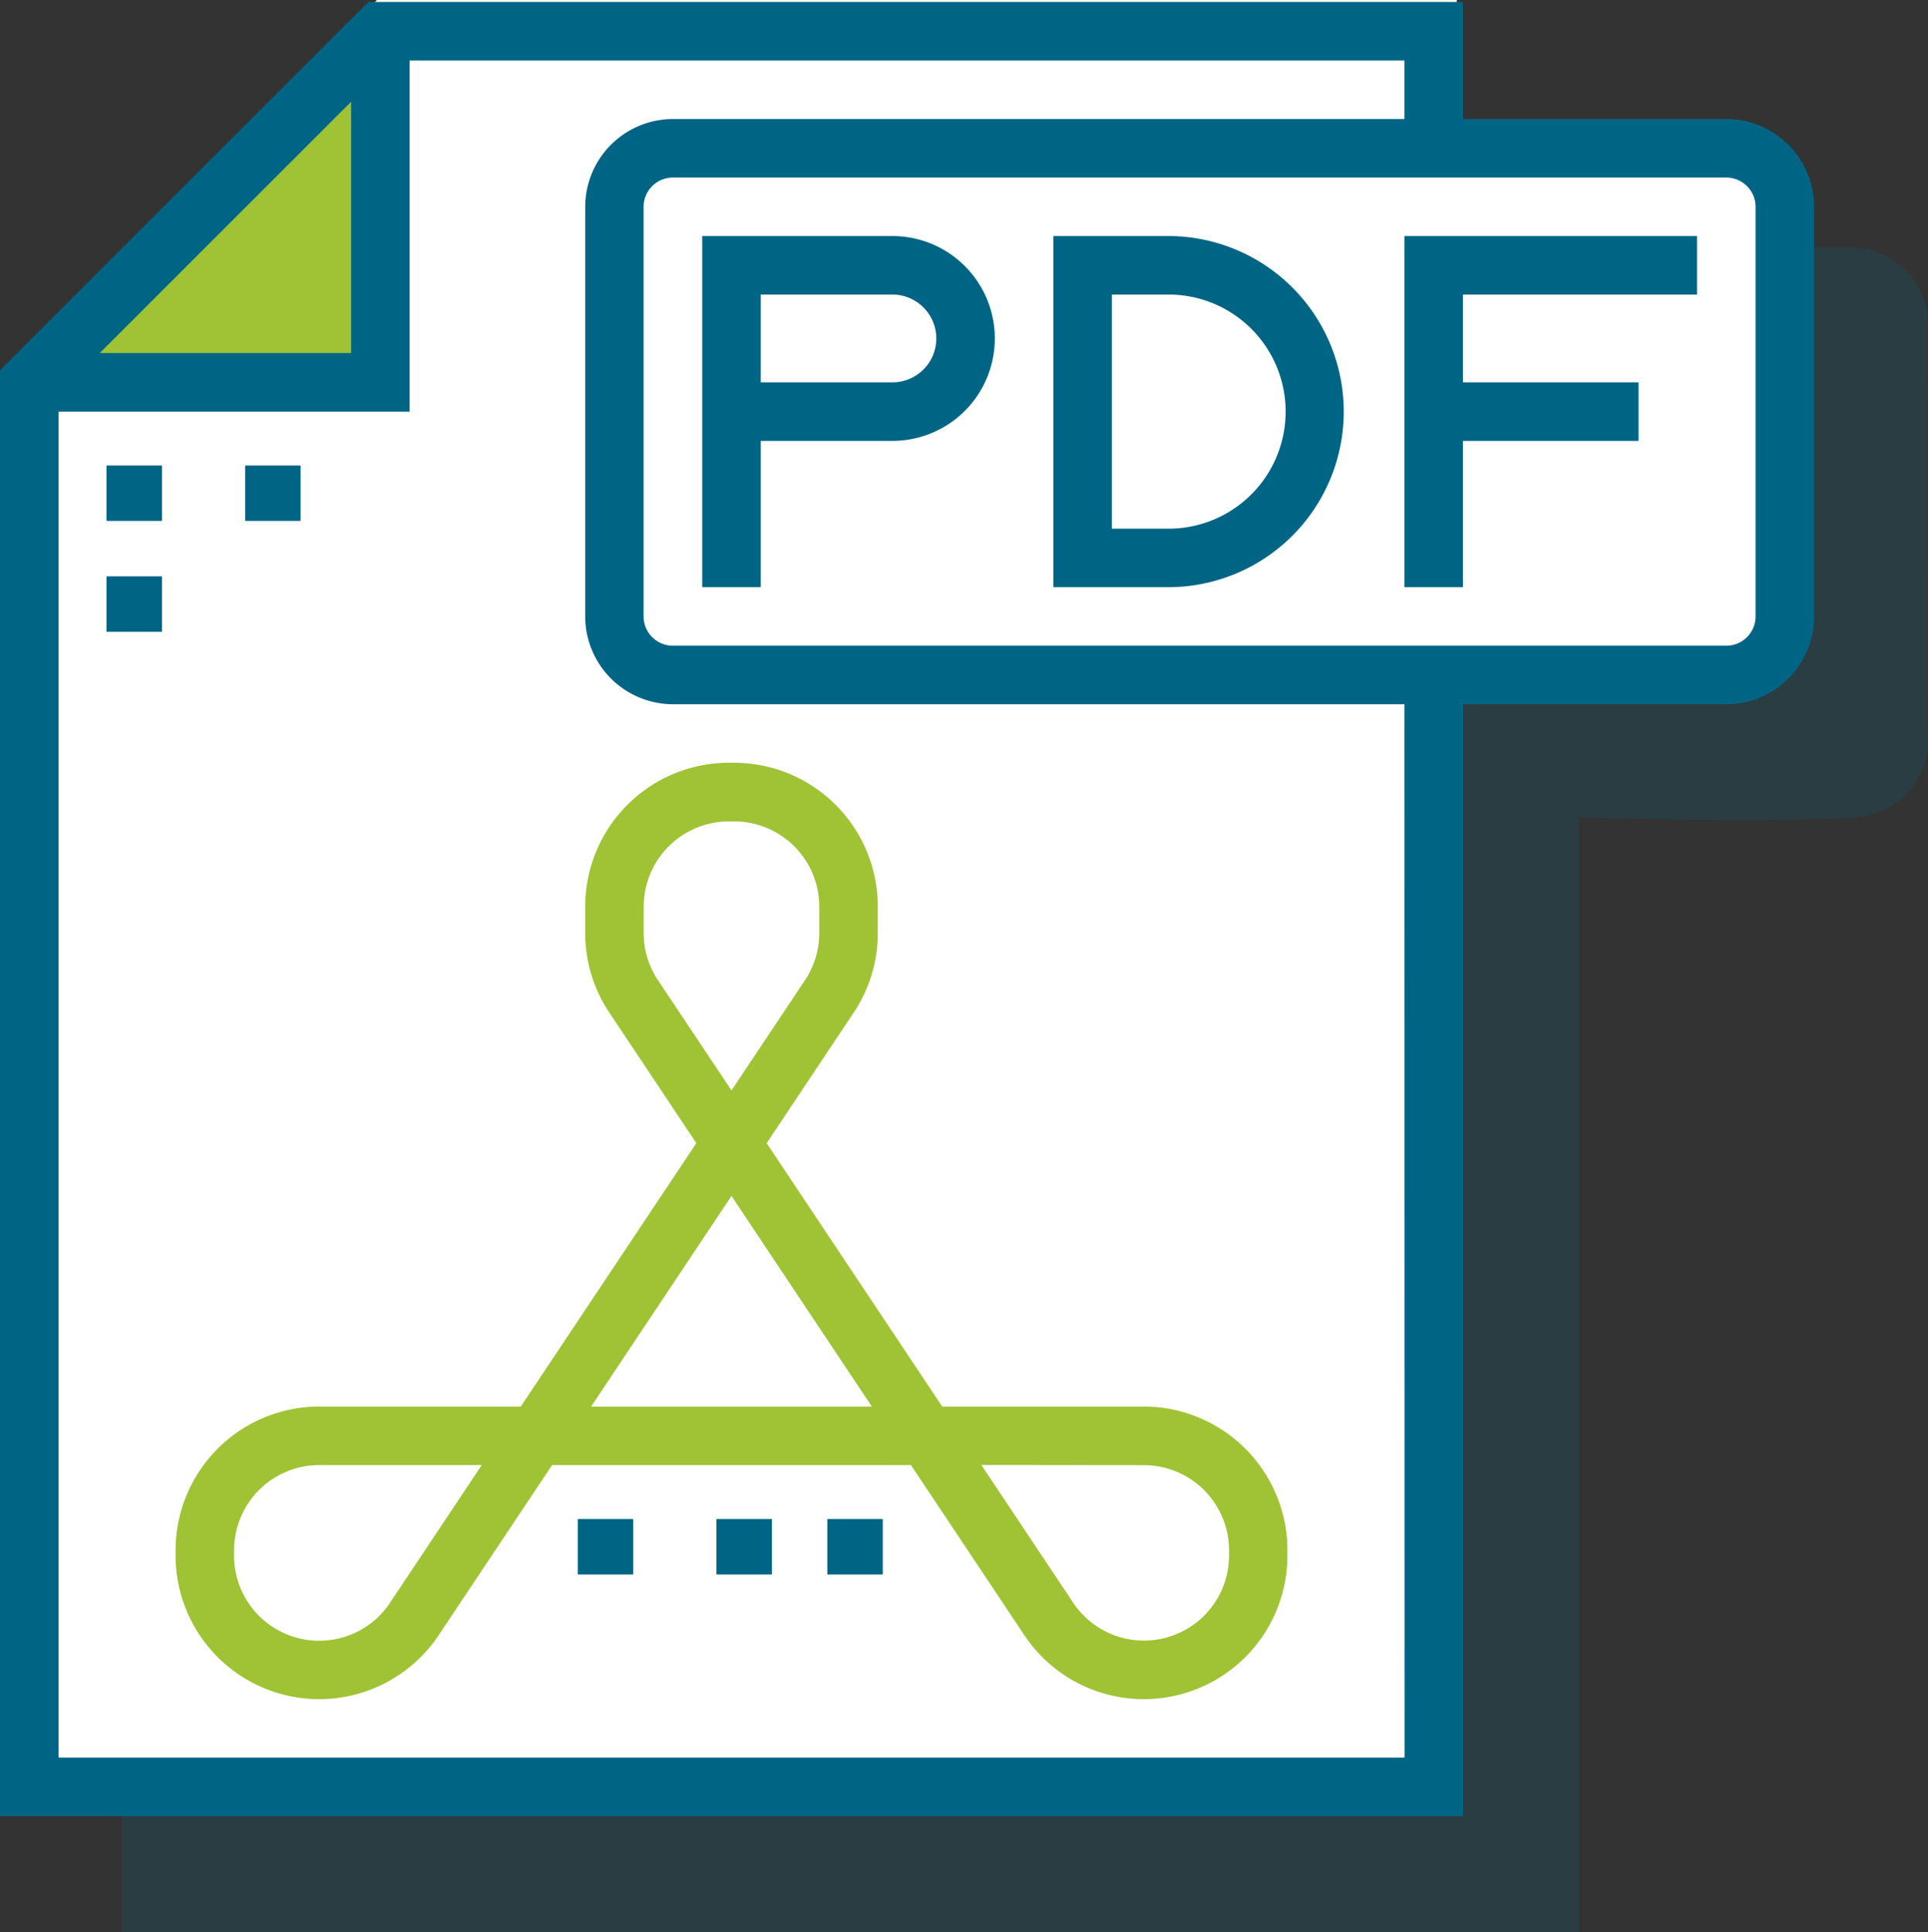 <svg xmlns="http://www.w3.org/2000/svg" width="69.545" height="69.696" viewBox="0 0 69.545 69.696"><rect x="0" y="0" width="69.545" height="69.696" fill="#333333" stroke="none"/><defs><style>.a,.d{fill:#006584;}.a{opacity:0.2;}.b{fill:#fff;}.c{fill:#9fc335;}</style></defs><path class="a" d="M0,64V13.5L13.6-.1H52.549V4.415h9.823a2.756,2.756,0,0,1,2.755,2.846c.01,2.817,0,14.506,0,14.506a2.82,2.82,0,0,1-2.755,3.213c-3.105.2-9.823,0-9.823,0V65.192H0Z" transform="translate(4.407 4.504)"/><path class="b" d="M0,64V13.5L13.6-.1H52.549V4.415h9.823a2.756,2.756,0,0,1,2.755,2.846c.01,2.817,0,14.506,0,14.506a2.82,2.82,0,0,1-2.755,3.213c-3.105.2-9.823,0-9.823,0V65.192H0Z" transform="translate(0 0.097)"/><path class="c" d="M3.046,13.819l10.9-10.772V14.308Z" transform="translate(-0.809 -0.738)"/><g transform="translate(0 0.071)"><path class="d" d="M62.27,4.222h-9.5V0H13.284L0,13.284V65.436H52.771V25.33h9.5a3.17,3.17,0,0,0,3.166-3.166V7.388A3.17,3.17,0,0,0,62.27,4.222ZM12.665,3.6v9.062H3.6Zm38,59.722H2.111V14.776H14.776V2.111H50.66V4.222H24.275a3.17,3.17,0,0,0-3.166,3.166V22.164a3.17,3.17,0,0,0,3.166,3.166H50.66ZM63.325,22.164a1.057,1.057,0,0,1-1.055,1.055h-38a1.057,1.057,0,0,1-1.055-1.055V7.388a1.057,1.057,0,0,1,1.055-1.055h38a1.057,1.057,0,0,1,1.055,1.055Z"/><path class="d" d="M198.86,64H192V76.665h2.111V71.388h4.749a3.694,3.694,0,0,0,0-7.388Zm0,5.277h-4.749V66.111h4.749a1.583,1.583,0,0,1,0,3.166Z" transform="translate(-166.67 -55.557)"/><rect class="d" width="2" height="2" transform="translate(3.842 16.718)"/><rect class="d" width="2" height="2" transform="translate(8.842 16.718)"/><rect class="d" width="2" height="2" transform="translate(3.842 20.718)"/><path class="d" d="M292.222,64H288V76.665h4.222a6.333,6.333,0,0,0,0-12.665Zm0,10.554h-2.111V66.111h2.111a4.222,4.222,0,0,1,0,8.443Z" transform="translate(-250.005 -55.557)"/><path class="d" d="M384,76.665h2.111V71.388h6.333V69.277h-6.333V66.111h8.443V64H384Z" transform="translate(-333.34 -55.557)"/><path class="c" d="M62.776,213.18v.959a5.162,5.162,0,0,0,.87,2.873l3.139,4.708-6.333,9.5H53.18A5.186,5.186,0,0,0,48,236.4v.194a5.18,5.18,0,0,0,9.49,2.873l4.092-6.136H74.525l4.091,6.136a5.18,5.18,0,0,0,9.49-2.873V236.4a5.186,5.186,0,0,0-5.18-5.18H75.654l-6.333-9.5,3.139-4.708a5.165,5.165,0,0,0,.87-2.873v-.959A5.186,5.186,0,0,0,68.15,208h-.194A5.186,5.186,0,0,0,62.776,213.18ZM55.734,238.3a3.069,3.069,0,0,1-5.623-1.7V236.4a3.073,3.073,0,0,1,3.069-3.069h5.865Zm27.192-4.966A3.073,3.073,0,0,1,86,236.4v.194a3.069,3.069,0,0,1-5.623,1.7l-3.311-4.966Zm-9.809-2.111H62.988l5.065-7.6Zm-8.23-18.039a3.073,3.073,0,0,1,3.069-3.069h.194a3.073,3.073,0,0,1,3.069,3.069v.959a3.062,3.062,0,0,1-.515,1.7l-2.651,3.976L65.4,215.841a3.057,3.057,0,0,1-.515-1.7Z" transform="translate(-41.667 -180.559)"/><rect class="d" width="2" height="2" transform="translate(25.842 54.718)"/><rect class="d" width="2" height="2" transform="translate(29.842 54.718)"/><rect class="d" width="2" height="2" transform="translate(20.842 54.718)"/></g></svg>